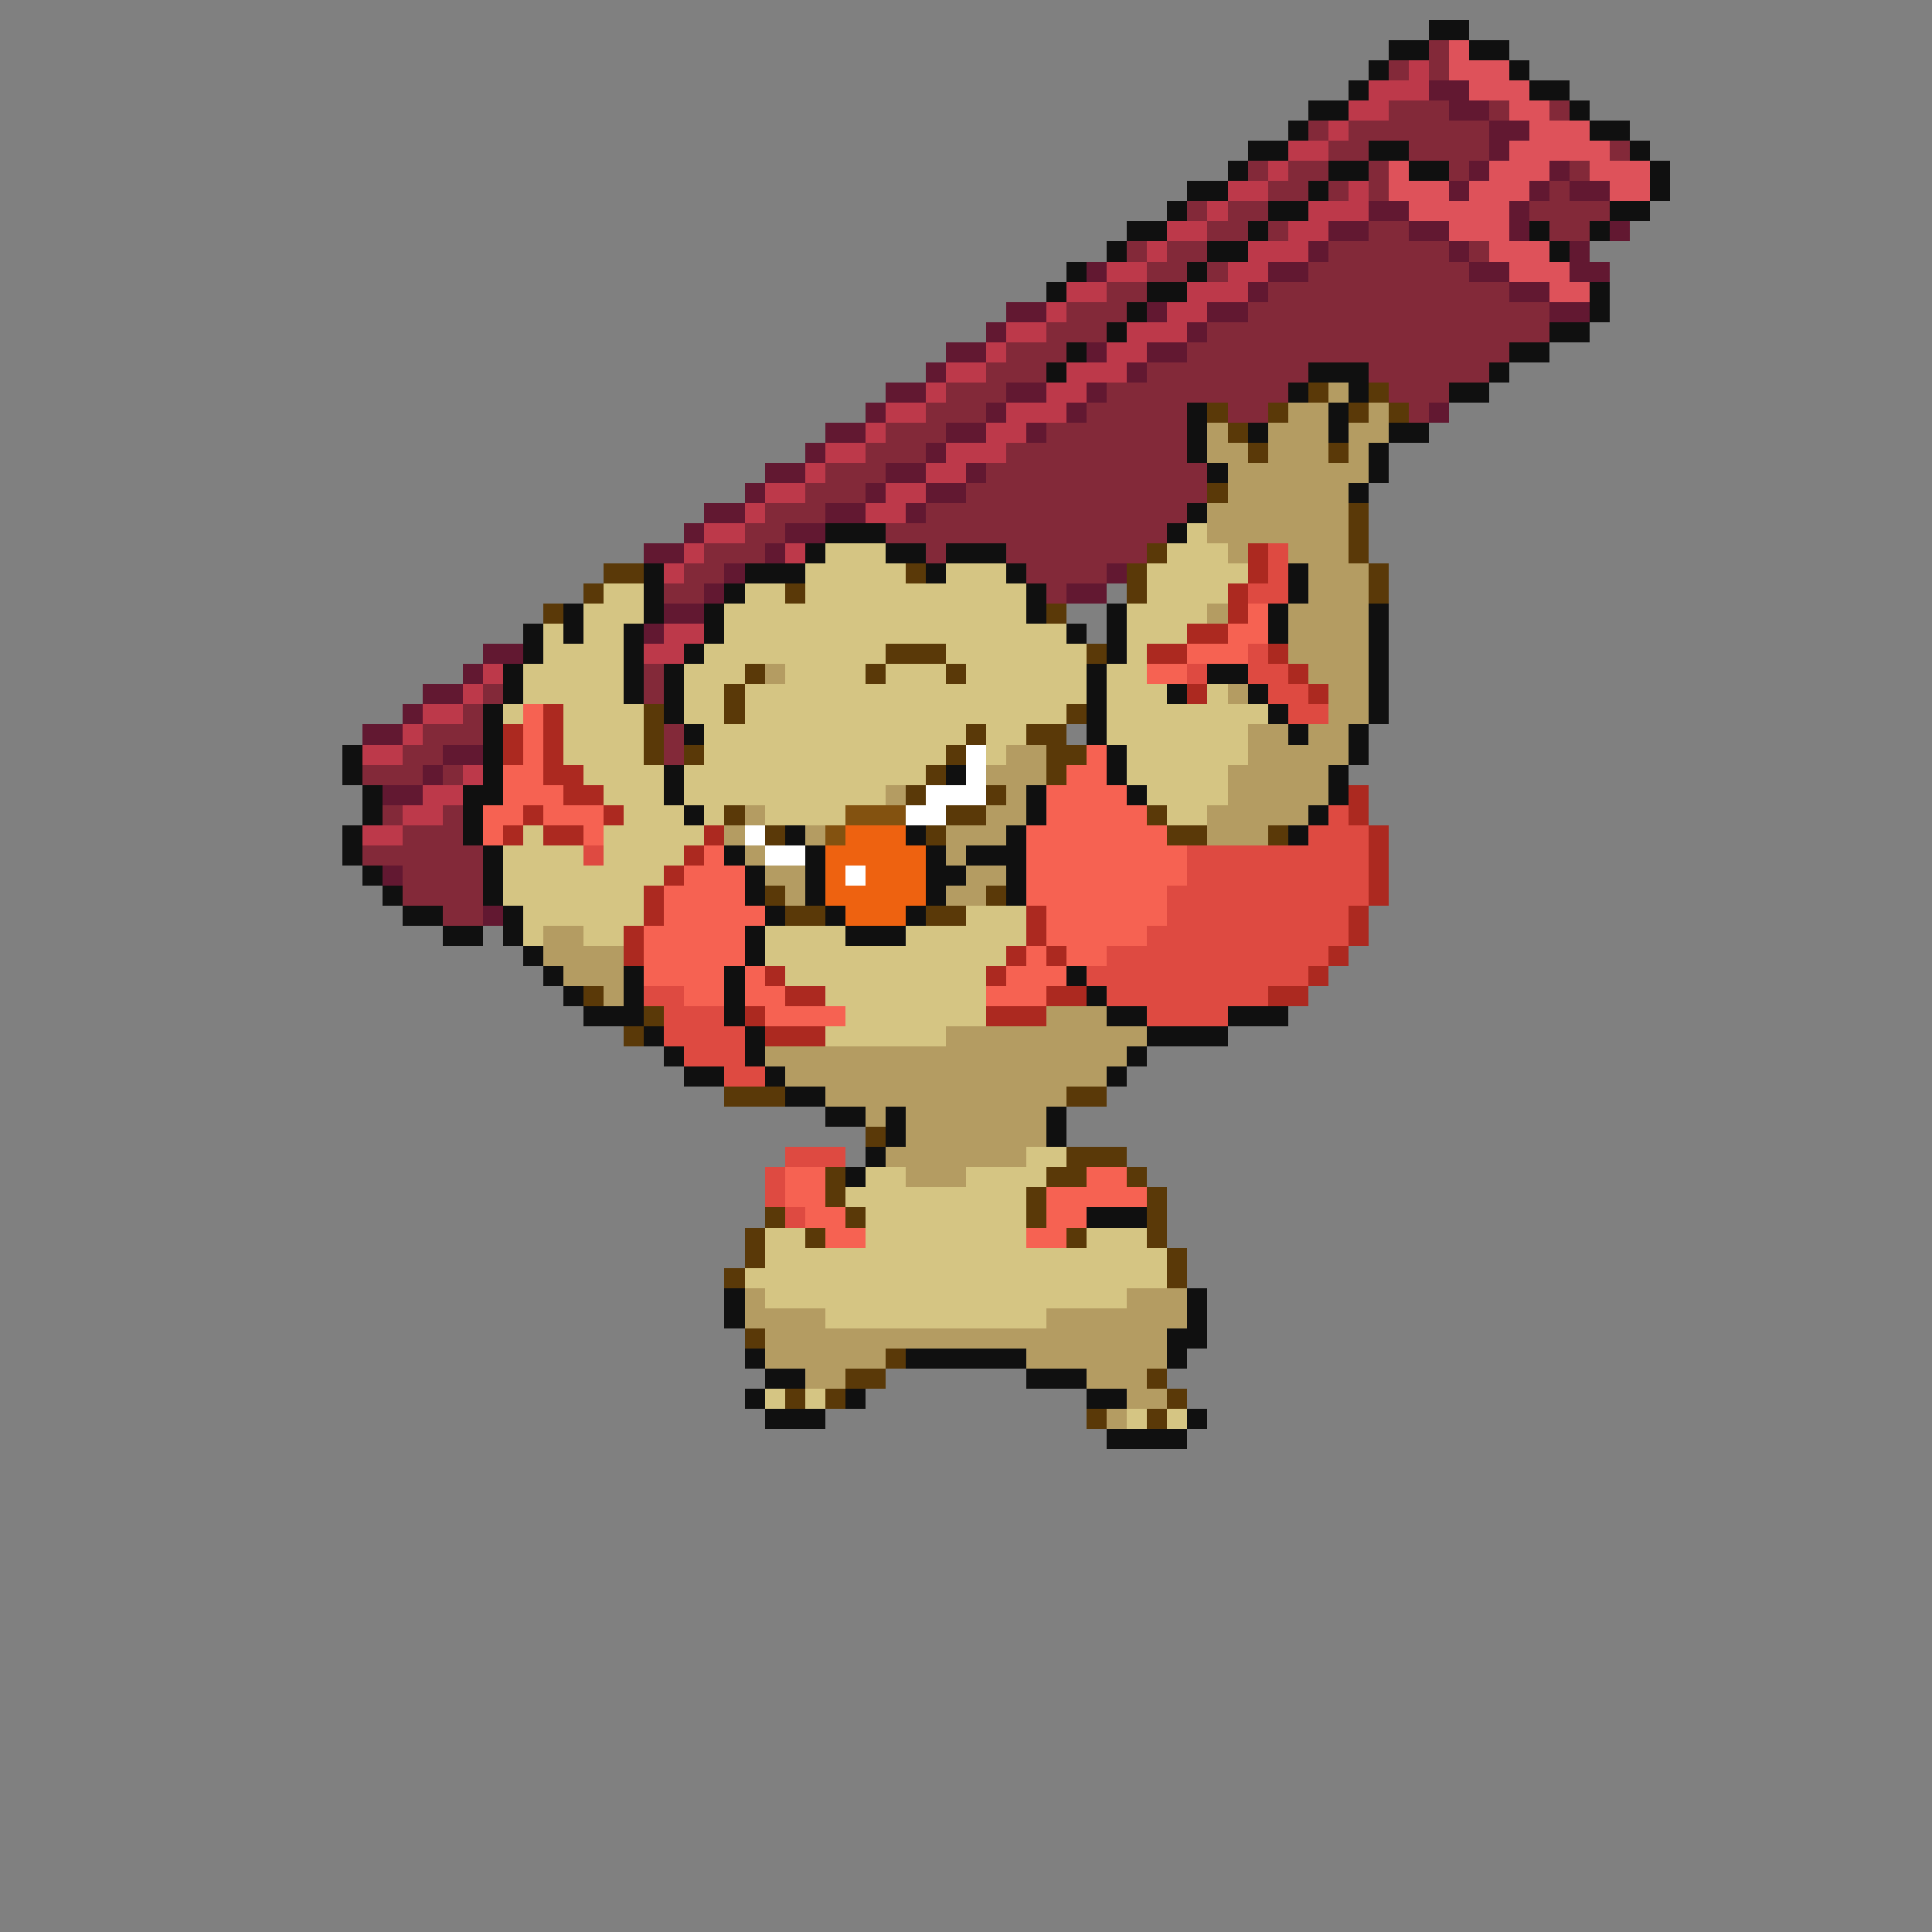 <svg xmlns="http://www.w3.org/2000/svg" viewBox="0 -0.5 96 96" shape-rendering="crispEdges">
<rect x="0" y="-0.5" width="96" height="96" fill="#808080" stroke="none"/>
<path stroke="#101010" d="M71 1h2M69 2h2M73 2h2M68 3h1M75 3h1M67 4h1M76 4h2M65 5h2M78 5h1M64 6h1M79 6h2M62 7h2M68 7h2M81 7h1M61 8h1M66 8h2M70 8h2M82 8h1M59 9h2M65 9h1M82 9h1M58 10h1M63 10h2M80 10h2M56 11h2M62 11h1M76 11h1M79 11h1M55 12h1M60 12h2M77 12h1M53 13h1M59 13h1M52 14h1M57 14h2M79 14h1M56 15h1M79 15h1M55 16h1M77 16h2M53 17h1M75 17h2M52 18h1M65 18h3M74 18h1M64 19h1M67 19h1M72 19h2M59 20h1M66 20h1M59 21h1M62 21h1M66 21h1M69 21h2M59 22h1M68 22h1M60 23h1M68 23h1M67 24h1M59 25h1M41 26h3M58 26h1M40 27h1M44 27h2M47 27h3M32 28h1M37 28h3M46 28h1M50 28h1M64 28h1M32 29h1M36 29h1M51 29h1M64 29h1M28 30h1M32 30h1M35 30h1M51 30h1M55 30h1M63 30h1M68 30h1M26 31h1M28 31h1M31 31h1M35 31h1M53 31h1M55 31h1M63 31h1M68 31h1M26 32h1M31 32h1M34 32h1M55 32h1M68 32h1M25 33h1M31 33h1M33 33h1M54 33h1M60 33h2M68 33h1M25 34h1M31 34h1M33 34h1M54 34h1M58 34h1M62 34h1M68 34h1M24 35h1M33 35h1M54 35h1M63 35h1M68 35h1M24 36h1M34 36h1M54 36h1M64 36h1M67 36h1M17 37h1M24 37h1M55 37h1M67 37h1M17 38h1M24 38h1M33 38h1M47 38h1M55 38h1M66 38h1M18 39h1M23 39h2M33 39h1M51 39h1M56 39h1M66 39h1M18 40h1M23 40h1M34 40h1M51 40h1M65 40h1M17 41h1M23 41h1M39 41h1M45 41h1M50 41h1M64 41h1M17 42h1M24 42h1M36 42h1M40 42h1M46 42h1M48 42h3M18 43h1M24 43h1M37 43h1M40 43h1M46 43h2M50 43h1M19 44h1M24 44h1M37 44h1M40 44h1M46 44h1M50 44h1M20 45h2M25 45h1M38 45h1M41 45h1M45 45h1M22 46h2M25 46h1M37 46h1M42 46h3M26 47h1M37 47h1M27 48h1M31 48h1M36 48h1M53 48h1M28 49h1M31 49h1M36 49h1M54 49h1M29 50h3M36 50h1M55 50h2M61 50h3M32 51h1M37 51h1M57 51h4M33 52h1M37 52h1M56 52h1M34 53h2M38 53h1M55 53h1M39 54h2M41 55h2M44 55h1M52 55h1M44 56h1M52 56h1M43 57h1M42 58h1M54 60h3M36 64h1M59 64h1M36 65h1M59 65h1M58 66h2M37 67h1M45 67h6M58 67h1M38 68h2M51 68h3M37 69h1M42 69h1M54 69h2M38 70h3M59 70h1M55 71h4" />
<path stroke="#832939" d="M71 2h1M69 3h1M71 3h1M69 5h3M74 5h1M77 5h1M65 6h1M67 6h7M66 7h2M70 7h4M80 7h1M62 8h1M64 8h2M68 8h1M72 8h1M78 8h1M63 9h2M66 9h1M68 9h1M77 9h1M59 10h1M61 10h2M76 10h4M60 11h2M63 11h1M68 11h2M77 11h2M56 12h1M58 12h2M66 12h6M73 12h1M57 13h2M60 13h1M65 13h8M55 14h2M63 14h12M53 15h3M62 15h15M52 16h3M60 16h17M50 17h3M59 17h16M49 18h3M57 18h8M68 18h6M47 19h3M55 19h9M69 19h3M46 20h3M54 20h5M61 20h2M70 20h1M44 21h3M52 21h7M43 22h3M50 22h9M41 23h3M49 23h11M40 24h3M48 24h12M38 25h3M46 25h13M37 26h2M44 26h14M35 27h3M46 27h1M50 27h7M34 28h2M51 28h4M33 29h2M52 29h1M32 33h1M24 34h1M32 34h1M23 35h1M21 36h3M33 36h1M20 37h2M33 37h1M18 38h3M22 38h1M19 40h1M22 40h1M20 41h3M18 42h6M20 43h4M20 44h4M22 45h2" />
<path stroke="#de525a" d="M72 2h1M72 3h3M73 4h3M75 5h2M76 6h3M75 7h5M69 8h1M74 8h3M79 8h3M69 9h3M73 9h3M80 9h2M70 10h5M72 11h3M74 12h3M75 13h3M77 14h2" />
<path stroke="#bd394a" d="M70 3h1M68 4h3M67 5h2M66 6h1M64 7h2M63 8h1M61 9h2M67 9h1M60 10h1M65 10h3M58 11h2M64 11h2M57 12h1M62 12h3M55 13h2M61 13h2M53 14h2M59 14h3M52 15h1M58 15h2M50 16h2M56 16h3M49 17h1M55 17h2M47 18h2M53 18h3M46 19h1M52 19h2M44 20h2M50 20h3M43 21h1M49 21h2M41 22h2M47 22h3M40 23h1M46 23h2M38 24h2M44 24h2M37 25h1M43 25h2M35 26h2M34 27h1M39 27h1M33 28h1M33 31h2M32 32h2M24 33h1M23 34h1M21 35h2M20 36h1M18 37h2M23 38h1M21 39h2M20 40h2M18 41h2" />
<path stroke="#621831" d="M71 4h2M72 5h2M74 6h2M74 7h1M73 8h1M77 8h1M72 9h1M76 9h1M78 9h2M68 10h2M75 10h1M66 11h2M70 11h2M75 11h1M80 11h1M65 12h1M72 12h1M78 12h1M54 13h1M63 13h2M73 13h2M78 13h2M62 14h1M75 14h2M50 15h2M57 15h1M60 15h2M77 15h2M49 16h1M59 16h1M47 17h2M54 17h1M57 17h2M46 18h1M56 18h1M44 19h2M50 19h2M54 19h1M43 20h1M49 20h1M53 20h1M71 20h1M41 21h2M47 21h2M51 21h1M40 22h1M46 22h1M38 23h2M44 23h2M48 23h1M37 24h1M43 24h1M46 24h2M35 25h2M41 25h2M45 25h1M34 26h1M39 26h2M32 27h2M38 27h1M36 28h1M55 28h1M35 29h1M53 29h2M33 30h2M32 31h1M24 32h2M23 33h1M21 34h2M20 35h1M18 36h2M22 37h2M21 38h1M19 39h2M19 43h1M24 45h1" />
<path stroke="#5a3908" d="M65 19h1M68 19h1M60 20h1M63 20h1M67 20h1M69 20h1M61 21h1M62 22h1M66 22h1M60 24h1M67 25h1M67 26h1M57 27h1M67 27h1M30 28h2M45 28h1M56 28h1M68 28h1M29 29h1M39 29h1M56 29h1M68 29h1M27 30h1M52 30h1M44 32h3M54 32h1M37 33h1M43 33h1M47 33h1M36 34h1M32 35h1M36 35h1M53 35h1M32 36h1M48 36h1M51 36h2M32 37h1M34 37h1M47 37h1M52 37h2M46 38h1M52 38h1M45 39h1M49 39h1M36 40h1M47 40h2M57 40h1M38 41h1M46 41h1M58 41h2M63 41h1M38 44h1M49 44h1M39 45h2M46 45h2M29 49h1M32 50h1M31 51h1M36 54h3M53 54h2M43 56h1M53 57h3M41 58h1M52 58h2M56 58h1M41 59h1M51 59h1M57 59h1M38 60h1M42 60h1M51 60h1M57 60h1M37 61h1M40 61h1M53 61h1M57 61h1M37 62h1M58 62h1M36 63h1M58 63h1M37 66h1M44 67h1M42 68h2M57 68h1M39 69h1M41 69h1M58 69h1M54 70h1M57 70h1" />
<path stroke="#b49c62" d="M66 19h1M64 20h2M68 20h1M60 21h1M63 21h3M67 21h2M60 22h2M63 22h3M67 22h1M61 23h7M61 24h6M60 25h7M60 26h7M61 27h1M64 27h3M65 28h3M65 29h3M60 30h1M64 30h4M64 31h4M64 32h4M38 33h1M65 33h3M61 34h1M66 34h2M66 35h2M62 36h2M65 36h2M50 37h2M62 37h5M49 38h3M61 38h5M44 39h1M50 39h1M61 39h5M37 40h1M49 40h2M60 40h5M36 41h1M40 41h1M47 41h3M60 41h3M37 42h1M47 42h1M38 43h2M48 43h2M39 44h1M47 44h2M27 46h2M27 47h4M28 48h3M30 49h1M52 50h3M47 51h10M38 52h18M39 53h16M41 54h12M43 55h1M45 55h7M45 56h7M44 57h7M45 58h3M37 64h1M56 64h3M37 65h4M52 65h7M38 66h20M38 67h6M51 67h7M40 68h2M54 68h3M56 69h2M55 70h1" />
<path stroke="#d5c583" d="M59 26h1M41 27h3M58 27h3M40 28h5M47 28h3M57 28h5M30 29h2M37 29h2M40 29h11M57 29h4M29 30h3M36 30h15M56 30h4M27 31h1M29 31h2M36 31h17M56 31h3M27 32h4M35 32h9M47 32h7M56 32h1M26 33h5M34 33h3M39 33h4M44 33h3M48 33h6M55 33h2M26 34h5M34 34h2M37 34h17M55 34h3M60 34h1M25 35h1M28 35h4M34 35h2M37 35h16M55 35h8M28 36h4M35 36h13M49 36h2M55 36h7M28 37h4M35 37h12M49 37h1M56 37h6M29 38h4M34 38h12M56 38h5M30 39h3M34 39h10M57 39h4M31 40h3M35 40h1M38 40h4M58 40h2M26 41h1M30 41h5M25 42h4M30 42h4M25 43h8M25 44h7M26 45h6M48 45h3M26 46h1M29 46h2M38 46h4M45 46h6M38 47h12M39 48h10M41 49h8M42 50h7M41 51h6M51 57h2M43 58h2M48 58h4M42 59h9M43 60h8M38 61h2M43 61h8M54 61h3M38 62h20M37 63h21M38 64h18M41 65h11M38 69h1M40 69h1M56 70h1M58 70h1" />
<path stroke="#ac2920" d="M62 27h1M62 28h1M61 29h1M61 30h1M59 31h2M57 32h2M63 32h1M64 33h1M59 34h1M65 34h1M27 35h1M25 36h1M27 36h1M25 37h1M27 37h1M27 38h2M28 39h2M67 39h1M26 40h1M30 40h1M67 40h1M25 41h1M27 41h2M35 41h1M68 41h1M34 42h1M68 42h1M33 43h1M68 43h1M32 44h1M68 44h1M32 45h1M51 45h1M67 45h1M31 46h1M51 46h1M67 46h1M31 47h1M50 47h1M52 47h1M66 47h1M38 48h1M49 48h1M65 48h1M39 49h2M52 49h2M63 49h2M37 50h1M49 50h3M38 51h3" />
<path stroke="#de4a41" d="M63 27h1M63 28h1M62 29h2M62 32h1M59 33h1M62 33h2M63 34h2M64 35h2M66 40h1M65 41h3M29 42h1M59 42h9M59 43h9M58 44h10M58 45h9M57 46h10M55 47h11M54 48h11M32 49h2M55 49h8M33 50h3M57 50h4M33 51h4M34 52h3M36 53h2M39 57h3M38 58h1M38 59h1M39 60h1" />
<path stroke="#f66252" d="M62 30h1M61 31h2M59 32h3M57 33h2M26 35h1M26 36h1M26 37h1M54 37h1M25 38h2M53 38h2M25 39h3M52 39h4M24 40h2M27 40h3M52 40h5M24 41h1M29 41h1M51 41h7M35 42h1M51 42h8M34 43h3M51 43h8M33 44h4M51 44h7M33 45h5M52 45h6M32 46h5M52 46h5M32 47h5M51 47h1M53 47h2M32 48h4M37 48h1M50 48h3M34 49h2M37 49h2M49 49h3M38 50h4M39 58h2M54 58h2M39 59h2M52 59h5M40 60h2M52 60h2M41 61h2M51 61h2" />
<path stroke="#ffffff" d="M48 37h1M48 38h1M46 39h3M45 40h2M37 41h1M38 42h2M42 43h1" />
<path stroke="#835210" d="M42 40h3M41 41h1" />
<path stroke="#ee6210" d="M42 41h3M41 42h5M41 43h1M43 43h3M41 44h5M42 45h3" />
</svg>